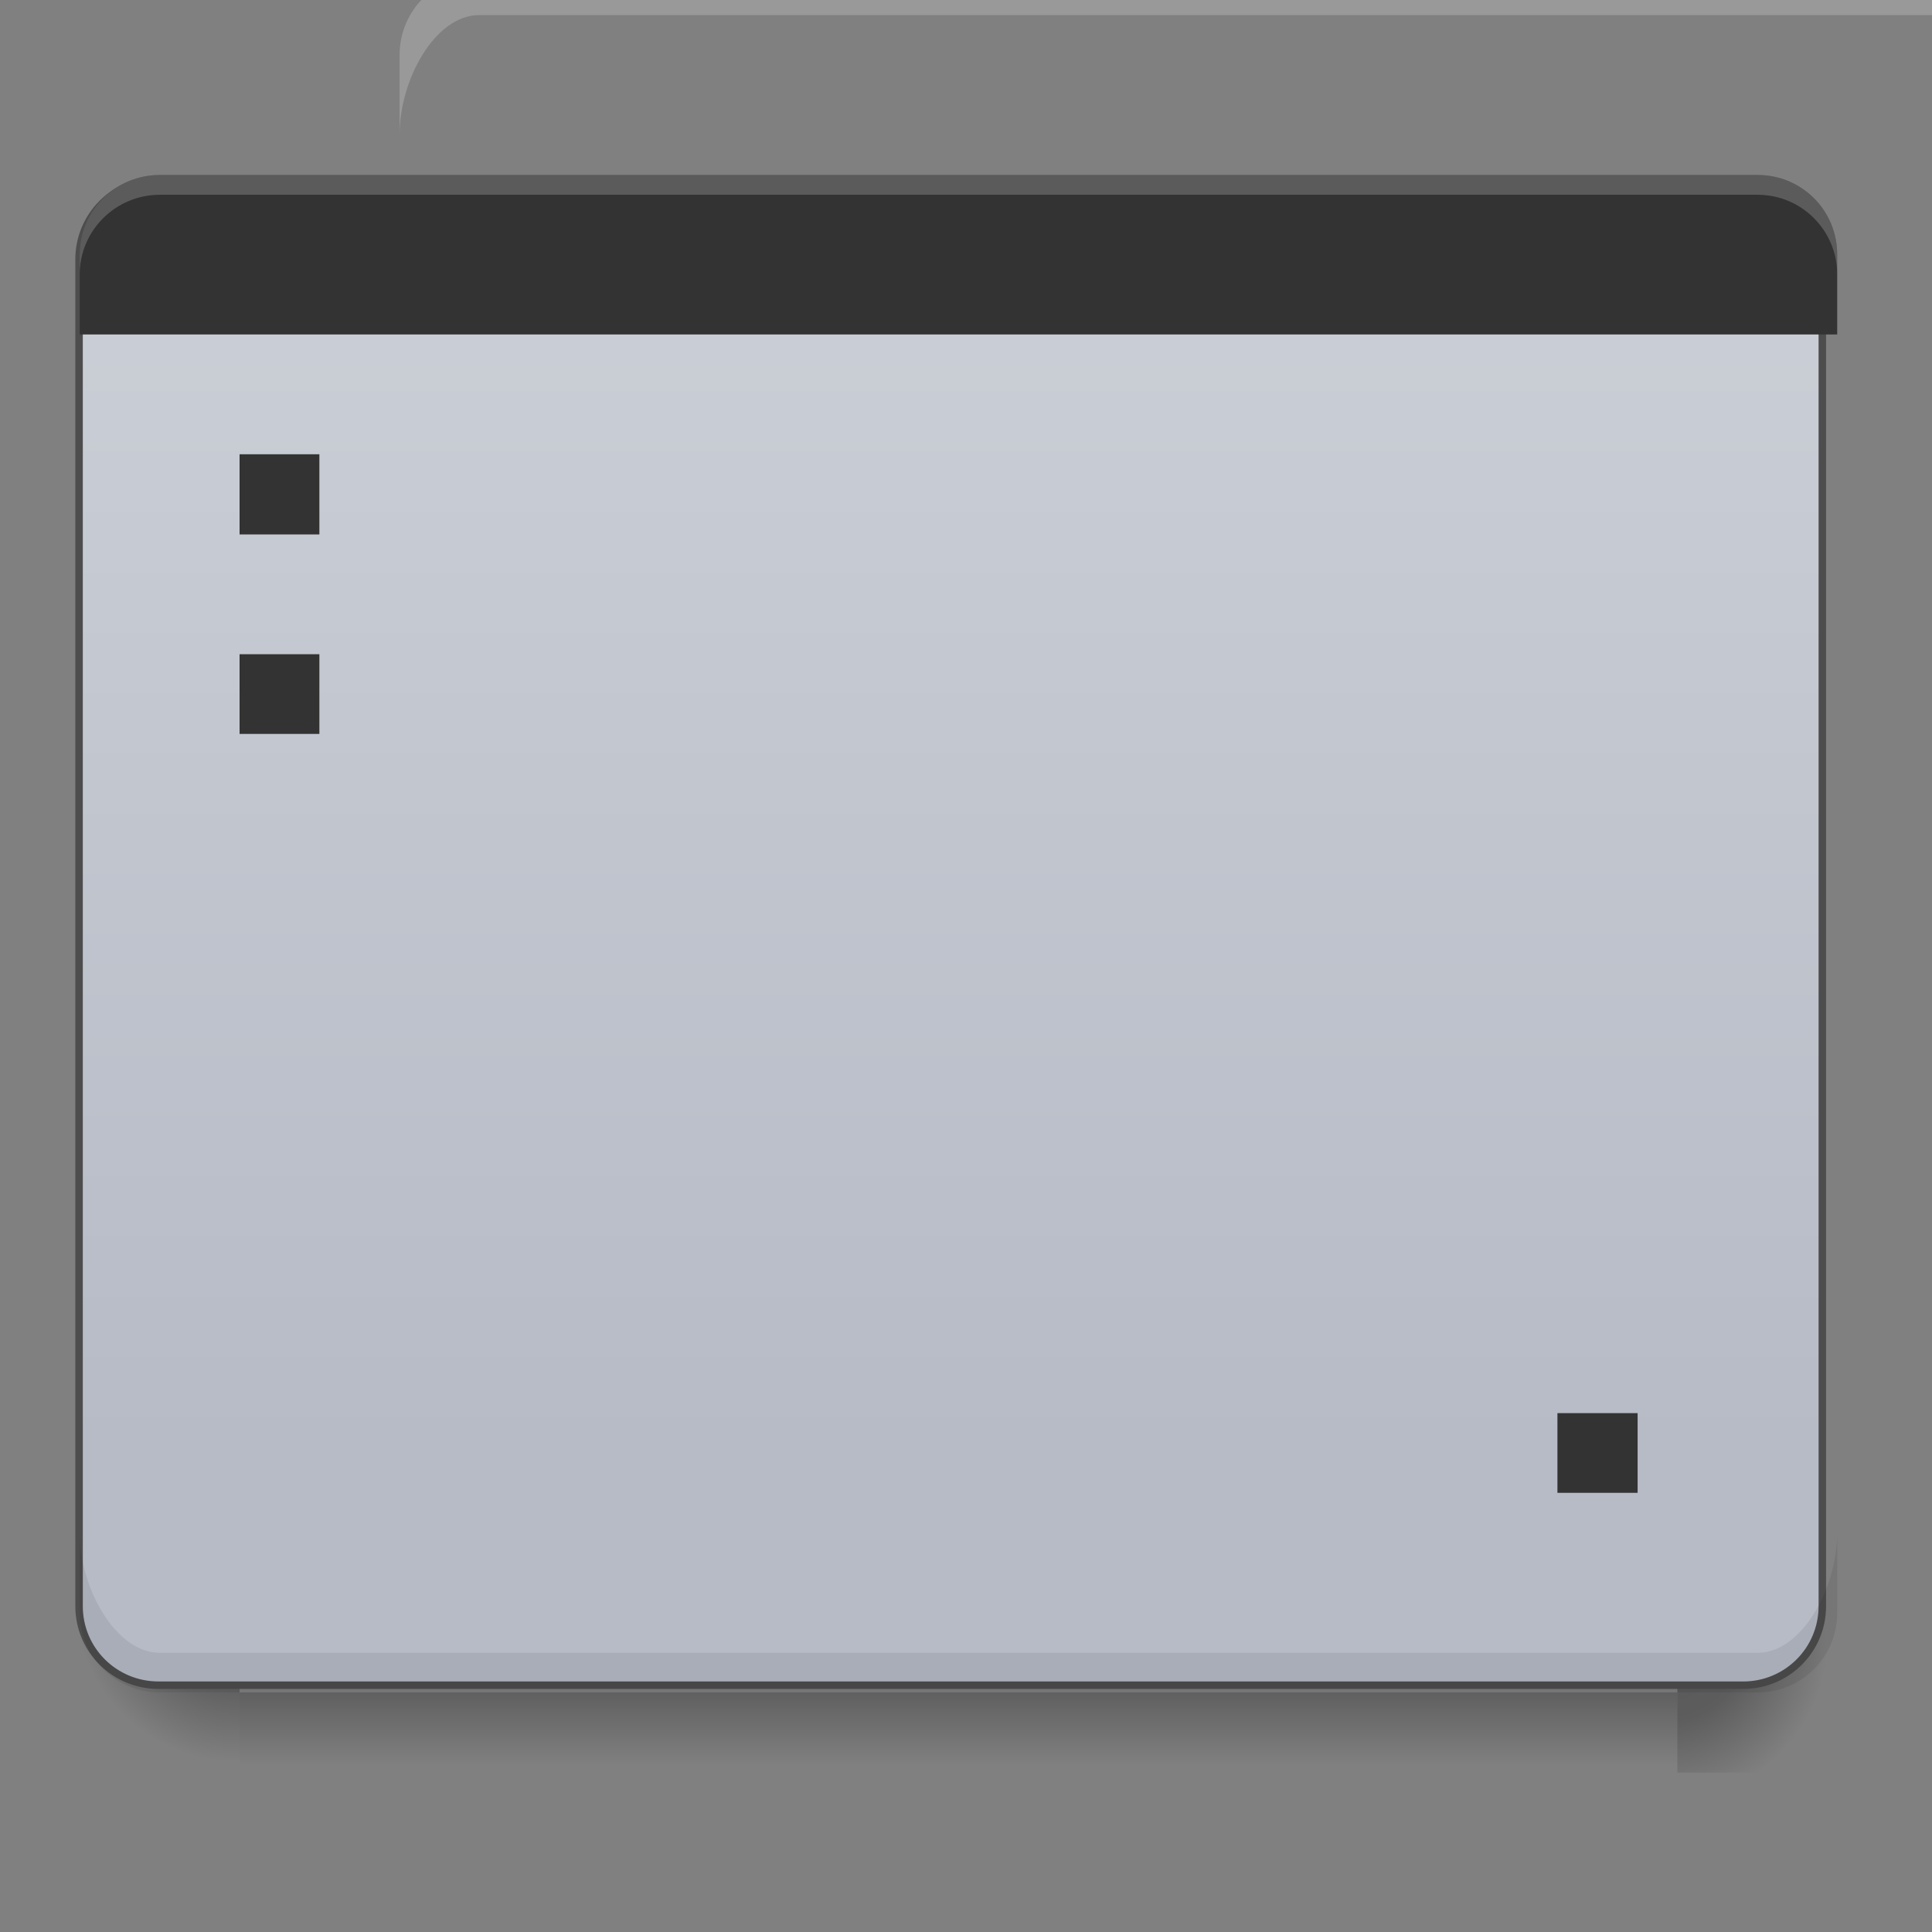 <?xml version="1.0" encoding="UTF-8"?>
<svg xmlns="http://www.w3.org/2000/svg" xmlns:xlink="http://www.w3.org/1999/xlink" width="16pt" height="16pt" viewBox="0 0 16 16" version="1.1">
<rect x="0" y="0" width="16" height="16" fill="#808080" stroke="none"/>
<defs>
<linearGradient id="linear0" gradientUnits="userSpaceOnUse" x1="254" y1="233.5" x2="254" y2="254.667" gradientTransform="matrix(0.031,0,0,0.031,0,6.719)">
<stop offset="0" style="stop-color:rgb(0%,0%,0%);stop-opacity:0.275;"/>
<stop offset="1" style="stop-color:rgb(0%,0%,0%);stop-opacity:0;"/>
</linearGradient>
<radialGradient id="radial0" gradientUnits="userSpaceOnUse" cx="456.201" cy="186.934" fx="456.201" fy="186.934" r="21.167" gradientTransform="matrix(0,0.063,-0.063,0,25.576,-15.16)">
<stop offset="0" style="stop-color:rgb(0%,0%,0%);stop-opacity:0.314;"/>
<stop offset="0.5" style="stop-color:rgb(0%,0%,0%);stop-opacity:0.275;"/>
<stop offset="1" style="stop-color:rgb(0%,0%,0%);stop-opacity:0;"/>
</radialGradient>
<radialGradient id="radial1" gradientUnits="userSpaceOnUse" cx="63.5" cy="212.333" fx="63.5" fy="212.333" r="21.167" gradientTransform="matrix(-0.063,0,-0,-0.063,5.954,26.628)">
<stop offset="0" style="stop-color:rgb(0%,0%,0%);stop-opacity:0.314;"/>
<stop offset="0.5" style="stop-color:rgb(0%,0%,0%);stop-opacity:0.275;"/>
<stop offset="1" style="stop-color:rgb(0%,0%,0%);stop-opacity:0;"/>
</radialGradient>
<linearGradient id="linear1" gradientUnits="userSpaceOnUse" x1="254" y1="233.5" x2="254" y2="254.667" gradientTransform="matrix(0.031,0,0,0.031,0,5.396)">
<stop offset="0" style="stop-color:rgb(0%,0%,0%);stop-opacity:0.196;"/>
<stop offset="1" style="stop-color:rgb(0%,0%,0%);stop-opacity:0;"/>
</linearGradient>
<radialGradient id="radial2" gradientUnits="userSpaceOnUse" cx="63.5" cy="212.333" fx="63.5" fy="212.333" r="21.167" gradientTransform="matrix(-0.063,0,-0,-0.063,5.954,25.305)">
<stop offset="0" style="stop-color:rgb(0%,0%,0%);stop-opacity:0.314;"/>
<stop offset="0.5" style="stop-color:rgb(0%,0%,0%);stop-opacity:0.196;"/>
<stop offset="1" style="stop-color:rgb(0%,0%,0%);stop-opacity:0;"/>
</radialGradient>
<linearGradient id="linear2" gradientUnits="userSpaceOnUse" x1="254" y1="233.5" x2="254" y2="-105.167" gradientTransform="matrix(1,0,0,1,-0,-63.5)">
<stop offset="0" style="stop-color:rgb(71.765%,73.333%,77.647%);stop-opacity:1;"/>
<stop offset="1" style="stop-color:rgb(80%,81.569%,84.314%);stop-opacity:1;"/>
</linearGradient>
</defs>
<g id="surface1">
<path style=" stroke:none;fill-rule:nonzero;fill:url(#linear0);" d="M 1.984 14.016 L 13.891 14.016 L 13.891 14.68 L 1.984 14.68 Z M 1.984 14.016 "/>
<path style=" stroke:none;fill-rule:nonzero;fill:url(#radial0);" d="M 13.891 13.355 L 15.215 13.355 L 15.215 14.68 L 13.891 14.68 Z M 13.891 13.355 "/>
<path style=" stroke:none;fill-rule:nonzero;fill:url(#radial1);" d="M 0.66 13.355 L 1.984 13.355 L 1.984 14.68 L 0.66 14.68 Z M 0.66 13.355 "/>
<path style=" stroke:none;fill-rule:nonzero;fill:url(#linear1);" d="M 1.984 12.695 L 13.891 12.695 L 13.891 13.355 L 1.984 13.355 Z M 1.984 12.695 "/>
<path style=" stroke:none;fill-rule:nonzero;fill:url(#radial2);" d="M 0.66 12.031 L 1.984 12.031 L 1.984 13.355 L 0.66 13.355 Z M 0.66 12.031 "/>
<path style="fill-rule:nonzero;fill:url(#linear2);stroke-width:2;stroke-linecap:butt;stroke-linejoin:miter;stroke:rgb(30.196%,30.196%,30.196%);stroke-opacity:1;stroke-miterlimit:4;" d="M 42.371 -168.629 L 465.706 -168.629 C 477.329 -168.629 486.829 -159.13 486.829 -147.506 L 486.829 212.334 C 486.829 224.083 477.329 233.457 465.706 233.457 L 42.371 233.457 C 30.622 233.457 21.123 224.083 21.123 212.334 L 21.123 -147.506 C 21.123 -159.13 30.622 -168.629 42.371 -168.629 Z M 42.371 -168.629 " transform="matrix(0.031,0,0,0.031,0,6.719)"/>
<path style=" stroke:none;fill-rule:nonzero;fill:rgb(20%,20%,20%);fill-opacity:1;" d="M 1.324 1.449 C 0.957 1.449 0.66 1.742 0.66 2.109 L 0.66 2.77 L 15.215 2.77 L 15.215 2.109 C 15.215 1.742 14.922 1.449 14.555 1.449 Z M 1.324 1.449 "/>
<path style=" stroke:none;fill-rule:nonzero;fill:rgb(100%,100%,100%);fill-opacity:0.196;" d="M 1.324 1.449 C 0.957 1.449 0.66 1.742 0.66 2.109 L 0.66 2.273 C 0.66 1.91 0.957 1.613 1.324 1.613 L 14.555 1.613 C 14.922 1.613 15.215 1.91 15.215 2.273 L 15.215 2.109 C 15.215 1.742 14.922 1.449 14.555 1.449 Z M 1.324 1.449 "/>
<path style=" stroke:none;fill-rule:nonzero;fill:rgb(0%,0%,0%);fill-opacity:0.078;" d="M 14.555 14.016 C 14.922 14.016 15.215 13.723 15.215 13.355 L 15.215 12.695 C 15.215 13.152 14.922 13.688 14.555 13.688 L 1.324 13.688 C 0.957 13.688 0.66 13.152 0.66 12.695 L 0.66 13.355 C 0.66 13.723 0.957 14.016 1.324 14.016 Z M 14.555 14.016 "/>
<path style=" stroke:none;fill-rule:nonzero;fill:rgb(20%,20%,20%);fill-opacity:1;" d="M 1.984 3.762 L 2.645 3.762 L 2.645 4.426 L 1.984 4.426 Z M 1.984 3.762 "/>
<path style=" stroke:none;fill-rule:nonzero;fill:rgb(20%,20%,20%);fill-opacity:1;" d="M 1.984 5.418 L 2.645 5.418 L 2.645 6.078 L 1.984 6.078 Z M 1.984 5.418 "/>
<path style=" stroke:none;fill-rule:nonzero;fill:rgb(20%,20%,20%);fill-opacity:1;" d="M 12.898 11.703 L 13.562 11.703 L 13.562 12.363 L 12.898 12.363 Z M 12.898 11.703 "/>
<path style=" stroke:none;fill-rule:nonzero;fill:rgb(100%,100%,100%);fill-opacity:0.196;" d="M 3.969 -0.207 C 3.602 -0.207 3.309 0.09 3.309 0.457 L 3.309 1.117 C 3.309 0.66 3.602 0.125 3.969 0.125 L 17.199 0.125 C 17.566 0.125 17.859 0.66 17.859 1.117 L 17.859 0.457 C 17.859 0.09 17.566 -0.207 17.199 -0.207 Z M 3.969 -0.207 "/>
</g>
</svg>
